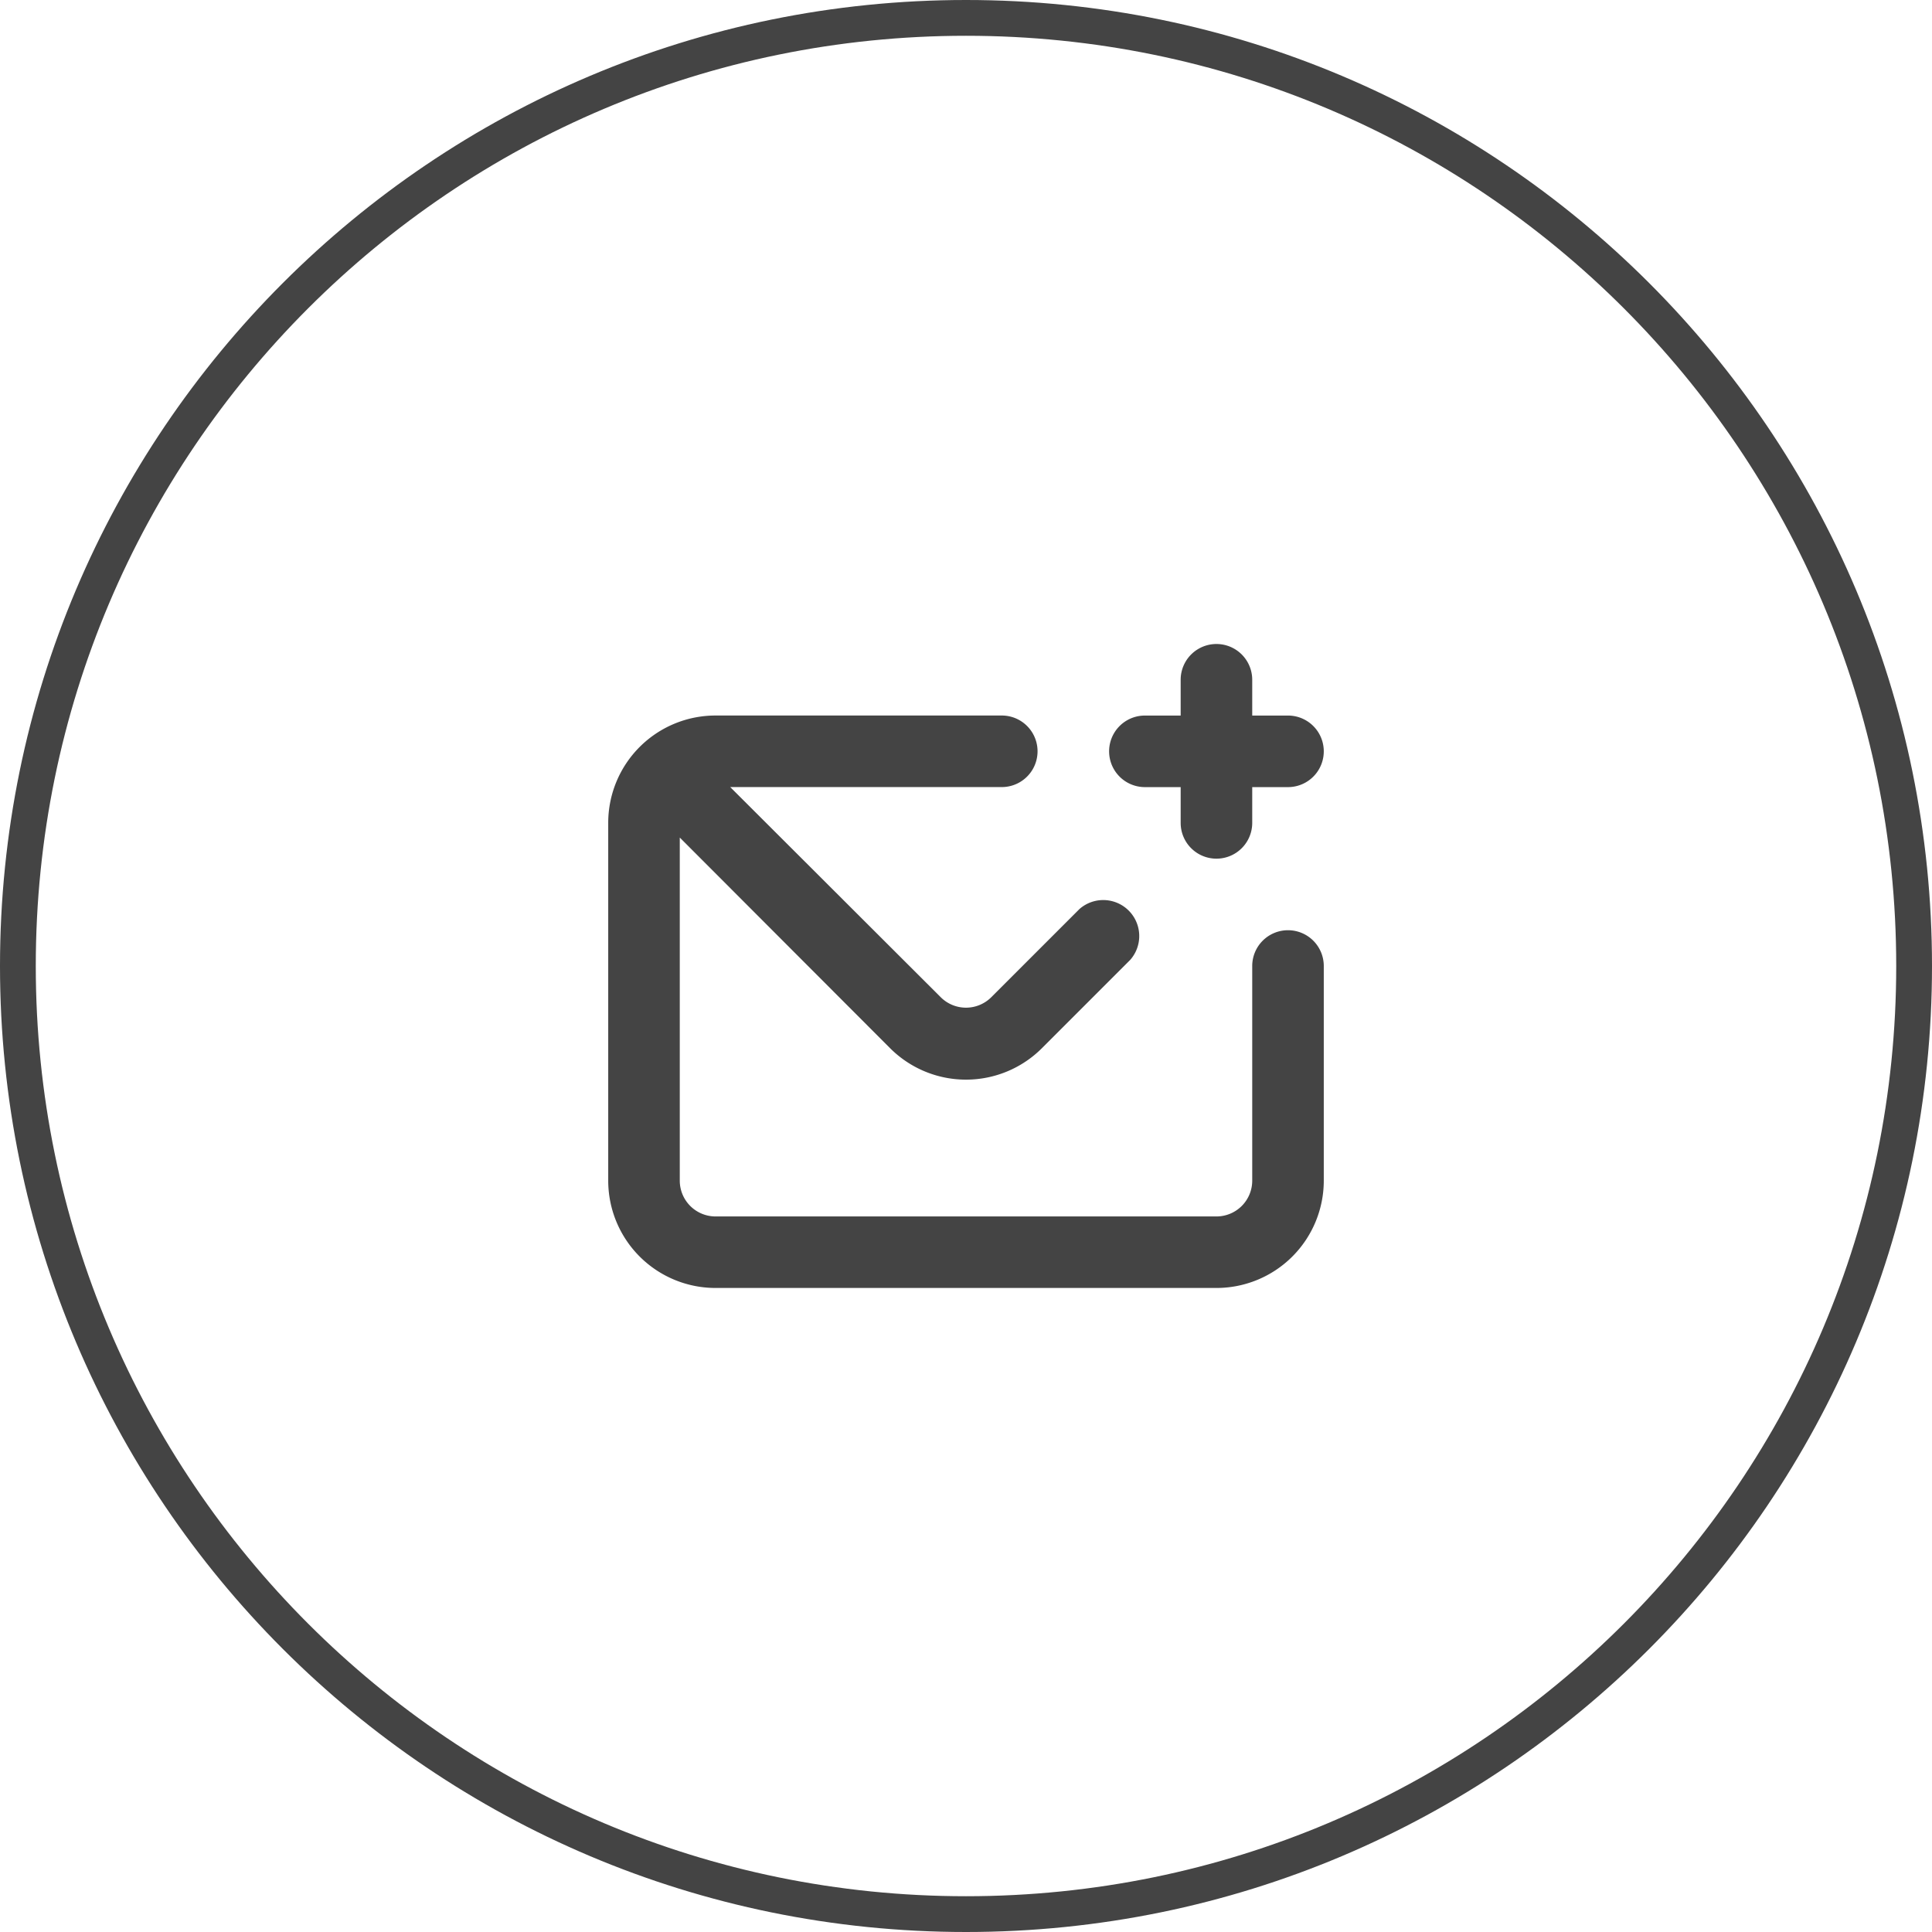 <svg xmlns="http://www.w3.org/2000/svg" width="54" height="54"><defs><clipPath id="a"><path fill="#fff" d="M27 0c14.912 0 27 12.088 27 27 0 14.911-12.088 27-27 27S0 41.911 0 27C0 12.088 12.088 0 27 0z"/></clipPath></defs><g fill="none"><path d="M27 0c14.912 0 27 12.088 27 27 0 14.911-12.088 27-27 27S0 41.911 0 27C0 12.088 12.088 0 27 0z"/><path stroke="#444" stroke-miterlimit="20" stroke-width="2" d="M27 0v0c14.912 0 27 12.088 27 27v0c0 14.911-12.088 27-27 27v0C12.088 54 0 41.911 0 27v0C0 12.088 12.088 0 27 0z" clip-path="url(&quot;#a&quot;)"/></g><path fill="#444" d="M32 22a1 1 0 010-2h1v-1a1 1 0 012 0v1h1a1 1 0 010 2h-1v1a1 1 0 11-2 0v-1zm4 4a1 1 0 011 1v5.999a3 3 0 01-3 3H20a3 3 0 01-3-3v-10a3 3 0 013-3h8a1 1 0 010 2h-7.59l5.89 5.88a1 1 0 001.4 0l2.47-2.47a1.006 1.006 0 011.42 1.42l-2.47 2.47a3 3 0 01-4.24 0L19 23.41V33a1 1 0 001 1h14a1 1 0 001-1v-6a1 1 0 011-1z"/></svg>